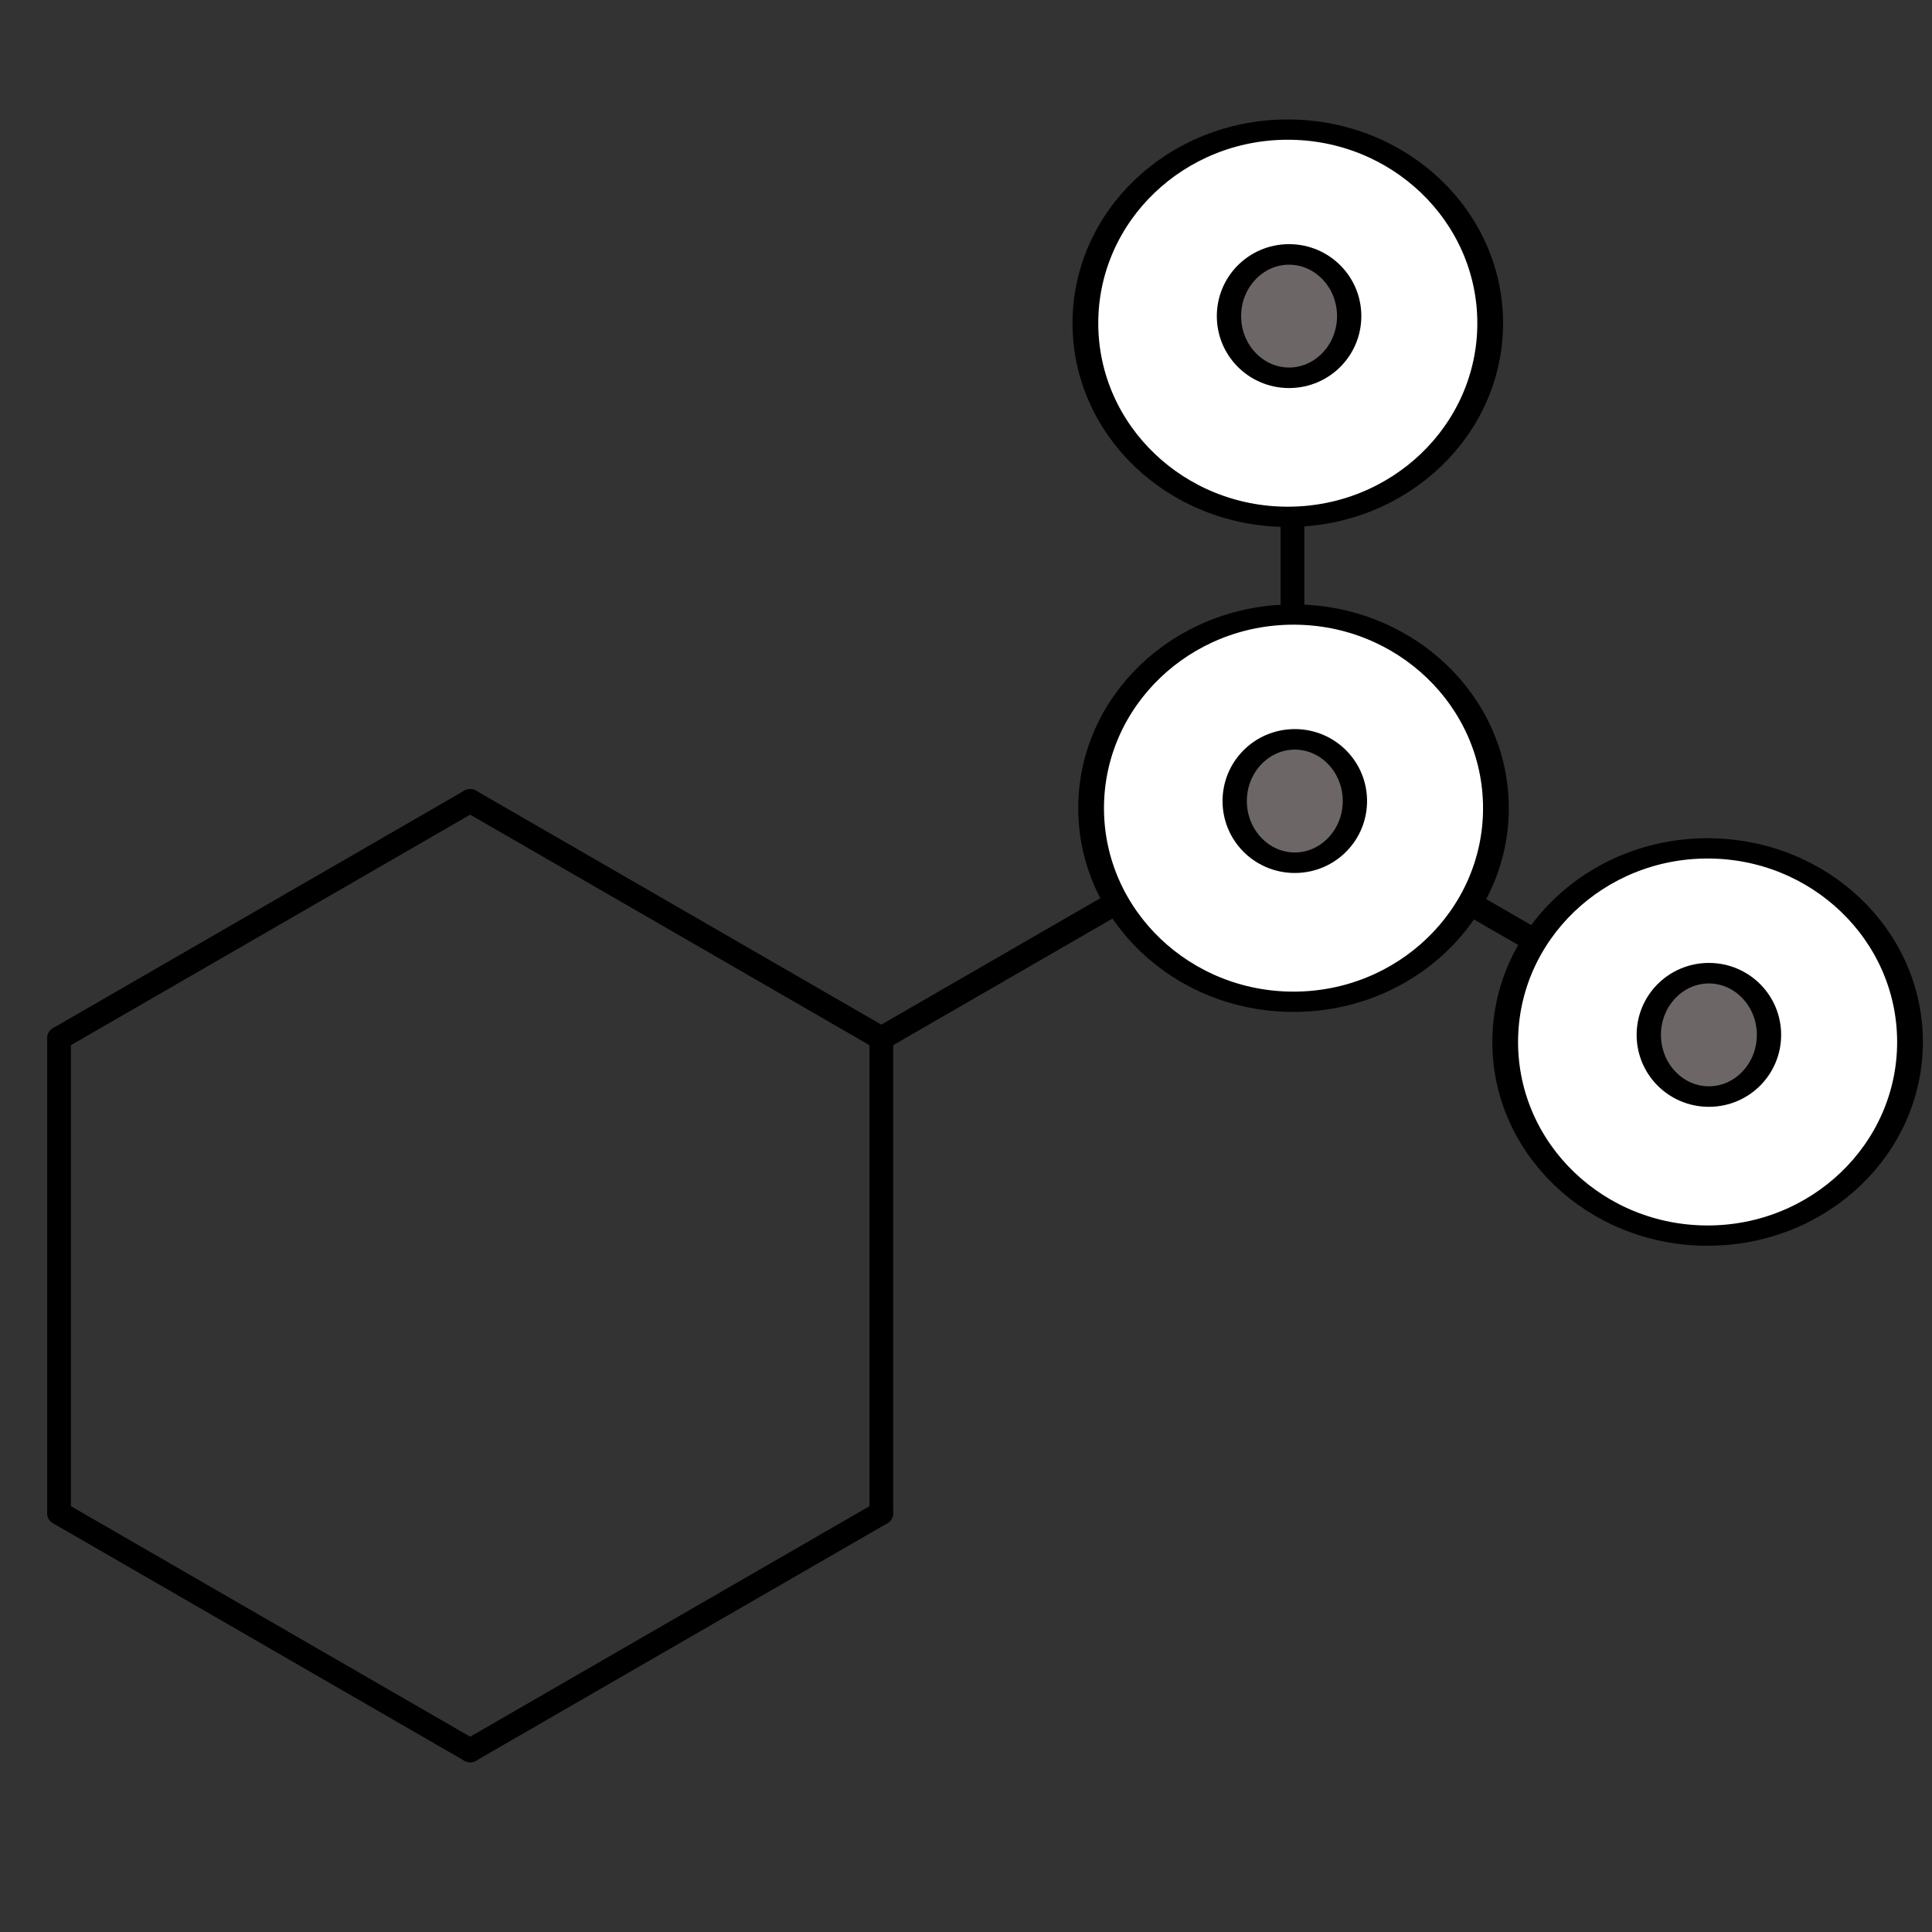 <?xml version="1.0" encoding="UTF-8" standalone="no"?>
<!-- Created with Inkscape (http://www.inkscape.org/) -->

<svg
   xmlns:dc="http://purl.org/dc/elements/1.1/"
   xmlns:cc="http://creativecommons.org/ns#"
   xmlns:rdf="http://www.w3.org/1999/02/22-rdf-syntax-ns#"
   xmlns:svg="http://www.w3.org/2000/svg"
   xmlns="http://www.w3.org/2000/svg"
   xmlns:sodipodi="http://sodipodi.sourceforge.net/DTD/sodipodi-0.dtd"
   xmlns:inkscape="http://www.inkscape.org/namespaces/inkscape"
   width="320"
   height="320"
   id="svg2"
   sodipodi:version="0.32"
   inkscape:version="0.47 r22583"
   version="1.0"
   sodipodi:docname="SelectionChain.svg"
   inkscape:output_extension="org.inkscape.output.svg.inkscape"
   inkscape:export-filename="/home/aclark/CRK3/MMTk/images/msk/AtomEdit.png"
   inkscape:export-xdpi="9"
   inkscape:export-ydpi="9">
  <rect width="100%" height="100%" fill="#333333" stroke="none"/>
  <defs
     id="defs4">
    <inkscape:perspective
       sodipodi:type="inkscape:persp3d"
       inkscape:vp_x="0 : 160 : 1"
       inkscape:vp_y="0 : 1000 : 0"
       inkscape:vp_z="320 : 160 : 1"
       inkscape:persp3d-origin="160 : 106.66667 : 1"
       id="perspective20" />
    <inkscape:perspective
       id="perspective2876"
       inkscape:persp3d-origin="54 : 26.333333 : 1"
       inkscape:vp_z="108 : 39.5 : 1"
       inkscape:vp_y="0 : 1000 : 0"
       inkscape:vp_x="0 : 39.5 : 1"
       sodipodi:type="inkscape:persp3d" />
    <inkscape:perspective
       id="perspective2895"
       inkscape:persp3d-origin="0.5 : 0.33333333 : 1"
       inkscape:vp_z="1 : 0.5 : 1"
       inkscape:vp_y="0 : 1000 : 0"
       inkscape:vp_x="0 : 0.5 : 1"
       sodipodi:type="inkscape:persp3d" />
    <inkscape:perspective
       id="perspective3692"
       inkscape:persp3d-origin="0.5 : 0.33333333 : 1"
       inkscape:vp_z="1 : 0.5 : 1"
       inkscape:vp_y="0 : 1000 : 0"
       inkscape:vp_x="0 : 0.5 : 1"
       sodipodi:type="inkscape:persp3d" />
    <inkscape:perspective
       id="perspective3742"
       inkscape:persp3d-origin="0.5 : 0.33333333 : 1"
       inkscape:vp_z="1 : 0.5 : 1"
       inkscape:vp_y="0 : 1000 : 0"
       inkscape:vp_x="0 : 0.5 : 1"
       sodipodi:type="inkscape:persp3d" />
    <inkscape:perspective
       id="perspective3742-2"
       inkscape:persp3d-origin="0.5 : 0.33333333 : 1"
       inkscape:vp_z="1 : 0.5 : 1"
       inkscape:vp_y="0 : 1000 : 0"
       inkscape:vp_x="0 : 0.5 : 1"
       sodipodi:type="inkscape:persp3d" />
    <inkscape:perspective
       id="perspective3832"
       inkscape:persp3d-origin="54 : 31.333333 : 1"
       inkscape:vp_z="108 : 47 : 1"
       inkscape:vp_y="0 : 1000 : 0"
       inkscape:vp_x="0 : 47 : 1"
       sodipodi:type="inkscape:persp3d" />
    <inkscape:perspective
       id="perspective3853"
       inkscape:persp3d-origin="0.5 : 0.33333333 : 1"
       inkscape:vp_z="1 : 0.5 : 1"
       inkscape:vp_y="0 : 1000 : 0"
       inkscape:vp_x="0 : 0.5 : 1"
       sodipodi:type="inkscape:persp3d" />
    <inkscape:perspective
       id="perspective3853-1"
       inkscape:persp3d-origin="0.5 : 0.33333333 : 1"
       inkscape:vp_z="1 : 0.5 : 1"
       inkscape:vp_y="0 : 1000 : 0"
       inkscape:vp_x="0 : 0.5 : 1"
       sodipodi:type="inkscape:persp3d" />
  </defs>
  <sodipodi:namedview
     id="base"
     pagecolor="#ffffff"
     bordercolor="#666666"
     borderopacity="1.0"
     gridtolerance="10000"
     guidetolerance="10"
     objecttolerance="10"
     inkscape:pageopacity="0.0"
     inkscape:pageshadow="2"
     inkscape:zoom="1.4142136"
     inkscape:cx="201.01679"
     inkscape:cy="170.41273"
     inkscape:document-units="px"
     inkscape:current-layer="layer1"
     width="320px"
     height="320px"
     showborder="true"
     inkscape:window-width="1440"
     inkscape:window-height="838"
     inkscape:window-x="-8"
     inkscape:window-y="-8"
     showgrid="false"
     inkscape:window-maximized="1">
    <inkscape:grid
       type="xygrid"
       id="grid3770" />
  </sodipodi:namedview>
  <g
     inkscape:label="Layer 1"
     inkscape:groupmode="layer"
     id="layer1">
    <g
       id="g3810"
       style="stroke:#000000;stroke-width:1.5;stroke-linecap:round"
       transform="matrix(2.621,0,0,2.621,4.541,48.791)">
      <line
         id="line3812"
         y2="77"
         x2="2"
         y1="47"
         x1="2" />
      <line
         id="line3814"
         y2="32"
         x2="27.98"
         y1="47"
         x1="2" />
      <line
         id="line3816"
         y2="92"
         x2="27.98"
         y1="77"
         x1="2" />
      <line
         id="line3818"
         y2="77"
         x2="53.962"
         y1="92"
         x1="27.98" />
      <line
         id="line3820"
         y2="47"
         x2="53.962"
         y1="77"
         x1="53.962" />
      <line
         id="line3822"
         y2="32"
         x2="27.98"
         y1="47"
         x1="53.962" />
      <line
         id="line3824"
         y2="32"
         x2="79.943"
         y1="47"
         x1="53.962" />
      <line
         id="line3826"
         y2="46.999"
         x2="105.924"
         y1="32"
         x1="79.943" />
      <line
         id="line3828"
         y2="2"
         x2="79.942"
         y1="32"
         x1="79.943" />
    </g>
    <g
       id="g3885"
       transform="matrix(0.89,0,0,0.89,-171.092,33.697)">
      <path
         transform="matrix(1.522,0,0,1.199,158.105,34.777)"
         d="m 255.973,101.15 c 0,16.597 -11.08,30.052 -24.749,30.052 -13.668,0 -24.749,-13.455 -24.749,-30.052 0,-16.597 11.08,-30.052 24.749,-30.052 13.668,0 24.749,13.455 24.749,30.052 z"
         sodipodi:ry="30.052038"
         sodipodi:rx="24.748737"
         sodipodi:cy="101.15045"
         sodipodi:cx="231.22392"
         id="path3171"
         style="fill:#ffffff;fill-opacity:1;stroke:#000000;stroke-width:3.148;stroke-linecap:round;stroke-linejoin:round;stroke-miterlimit:4;stroke-opacity:1;stroke-dasharray:none;stroke-dashoffset:4"
         sodipodi:type="arc" />
      <path
         transform="matrix(0.452,0,0,0.382,405.754,116.092)"
         d="m 255.973,101.15 c 0,16.597 -11.08,30.052 -24.749,30.052 -13.668,0 -24.749,-13.455 -24.749,-30.052 0,-16.597 11.08,-30.052 24.749,-30.052 13.668,0 24.749,13.455 24.749,30.052 z"
         sodipodi:ry="30.052038"
         sodipodi:rx="24.748737"
         sodipodi:cy="101.15045"
         sodipodi:cx="231.22392"
         id="path3173"
         style="fill:#6c6666;fill-opacity:1;stroke:#000000;stroke-width:10;stroke-linecap:round;stroke-linejoin:round;stroke-miterlimit:4;stroke-opacity:1;stroke-dasharray:none;stroke-dashoffset:4"
         sodipodi:type="arc" />
    </g>
    <g
       id="g3889"
       transform="matrix(0.89,0,0,0.89,-141.778,-40.634)">
      <path
         transform="matrix(1.522,0,0,1.199,48.105,74.777)"
         d="m 255.973,101.15 c 0,16.597 -11.08,30.052 -24.749,30.052 -13.668,0 -24.749,-13.455 -24.749,-30.052 0,-16.597 11.08,-30.052 24.749,-30.052 13.668,0 24.749,13.455 24.749,30.052 z"
         sodipodi:ry="30.052038"
         sodipodi:rx="24.748737"
         sodipodi:cy="101.15045"
         sodipodi:cx="231.22392"
         id="path3171-1"
         style="fill:#ffffff;fill-opacity:1;stroke:#000000;stroke-width:3.148;stroke-linecap:round;stroke-linejoin:round;stroke-miterlimit:4;stroke-opacity:1;stroke-dasharray:none;stroke-dashoffset:4"
         sodipodi:type="arc" />
      <path
         transform="matrix(0.452,0,0,0.382,295.754,156.092)"
         d="m 255.973,101.15 c 0,16.597 -11.08,30.052 -24.749,30.052 -13.668,0 -24.749,-13.455 -24.749,-30.052 0,-16.597 11.08,-30.052 24.749,-30.052 13.668,0 24.749,13.455 24.749,30.052 z"
         sodipodi:ry="30.052038"
         sodipodi:rx="24.748737"
         sodipodi:cy="101.15045"
         sodipodi:cx="231.22392"
         id="path3173-7"
         style="fill:#6c6666;fill-opacity:1;stroke:#000000;stroke-width:10;stroke-linecap:round;stroke-linejoin:round;stroke-miterlimit:4;stroke-opacity:1;stroke-dasharray:none;stroke-dashoffset:4"
         sodipodi:type="arc" />
    </g>
    <g
       id="g3881"
       transform="matrix(0.89,0,0,0.89,-196.126,-147.654)">
      <path
         transform="matrix(1.522,0,0,1.199,108.105,104.777)"
         d="m 255.973,101.15 c 0,16.597 -11.08,30.052 -24.749,30.052 -13.668,0 -24.749,-13.455 -24.749,-30.052 0,-16.597 11.08,-30.052 24.749,-30.052 13.668,0 24.749,13.455 24.749,30.052 z"
         sodipodi:ry="30.052038"
         sodipodi:rx="24.748737"
         sodipodi:cy="101.15045"
         sodipodi:cx="231.22392"
         id="path3171-15"
         style="fill:#ffffff;fill-opacity:1;stroke:#000000;stroke-width:3.148;stroke-linecap:round;stroke-linejoin:round;stroke-miterlimit:4;stroke-opacity:1;stroke-dasharray:none;stroke-dashoffset:4"
         sodipodi:type="arc" />
      <path
         transform="matrix(0.452,0,0,0.382,355.754,186.092)"
         d="m 255.973,101.15 c 0,16.597 -11.08,30.052 -24.749,30.052 -13.668,0 -24.749,-13.455 -24.749,-30.052 0,-16.597 11.08,-30.052 24.749,-30.052 13.668,0 24.749,13.455 24.749,30.052 z"
         sodipodi:ry="30.052038"
         sodipodi:rx="24.748737"
         sodipodi:cy="101.15045"
         sodipodi:cx="231.22392"
         id="path3173-2"
         style="fill:#6c6666;fill-opacity:1;stroke:#000000;stroke-width:10;stroke-linecap:round;stroke-linejoin:round;stroke-miterlimit:4;stroke-opacity:1;stroke-dasharray:none;stroke-dashoffset:4"
         sodipodi:type="arc" />
    </g>
  </g>
</svg>

